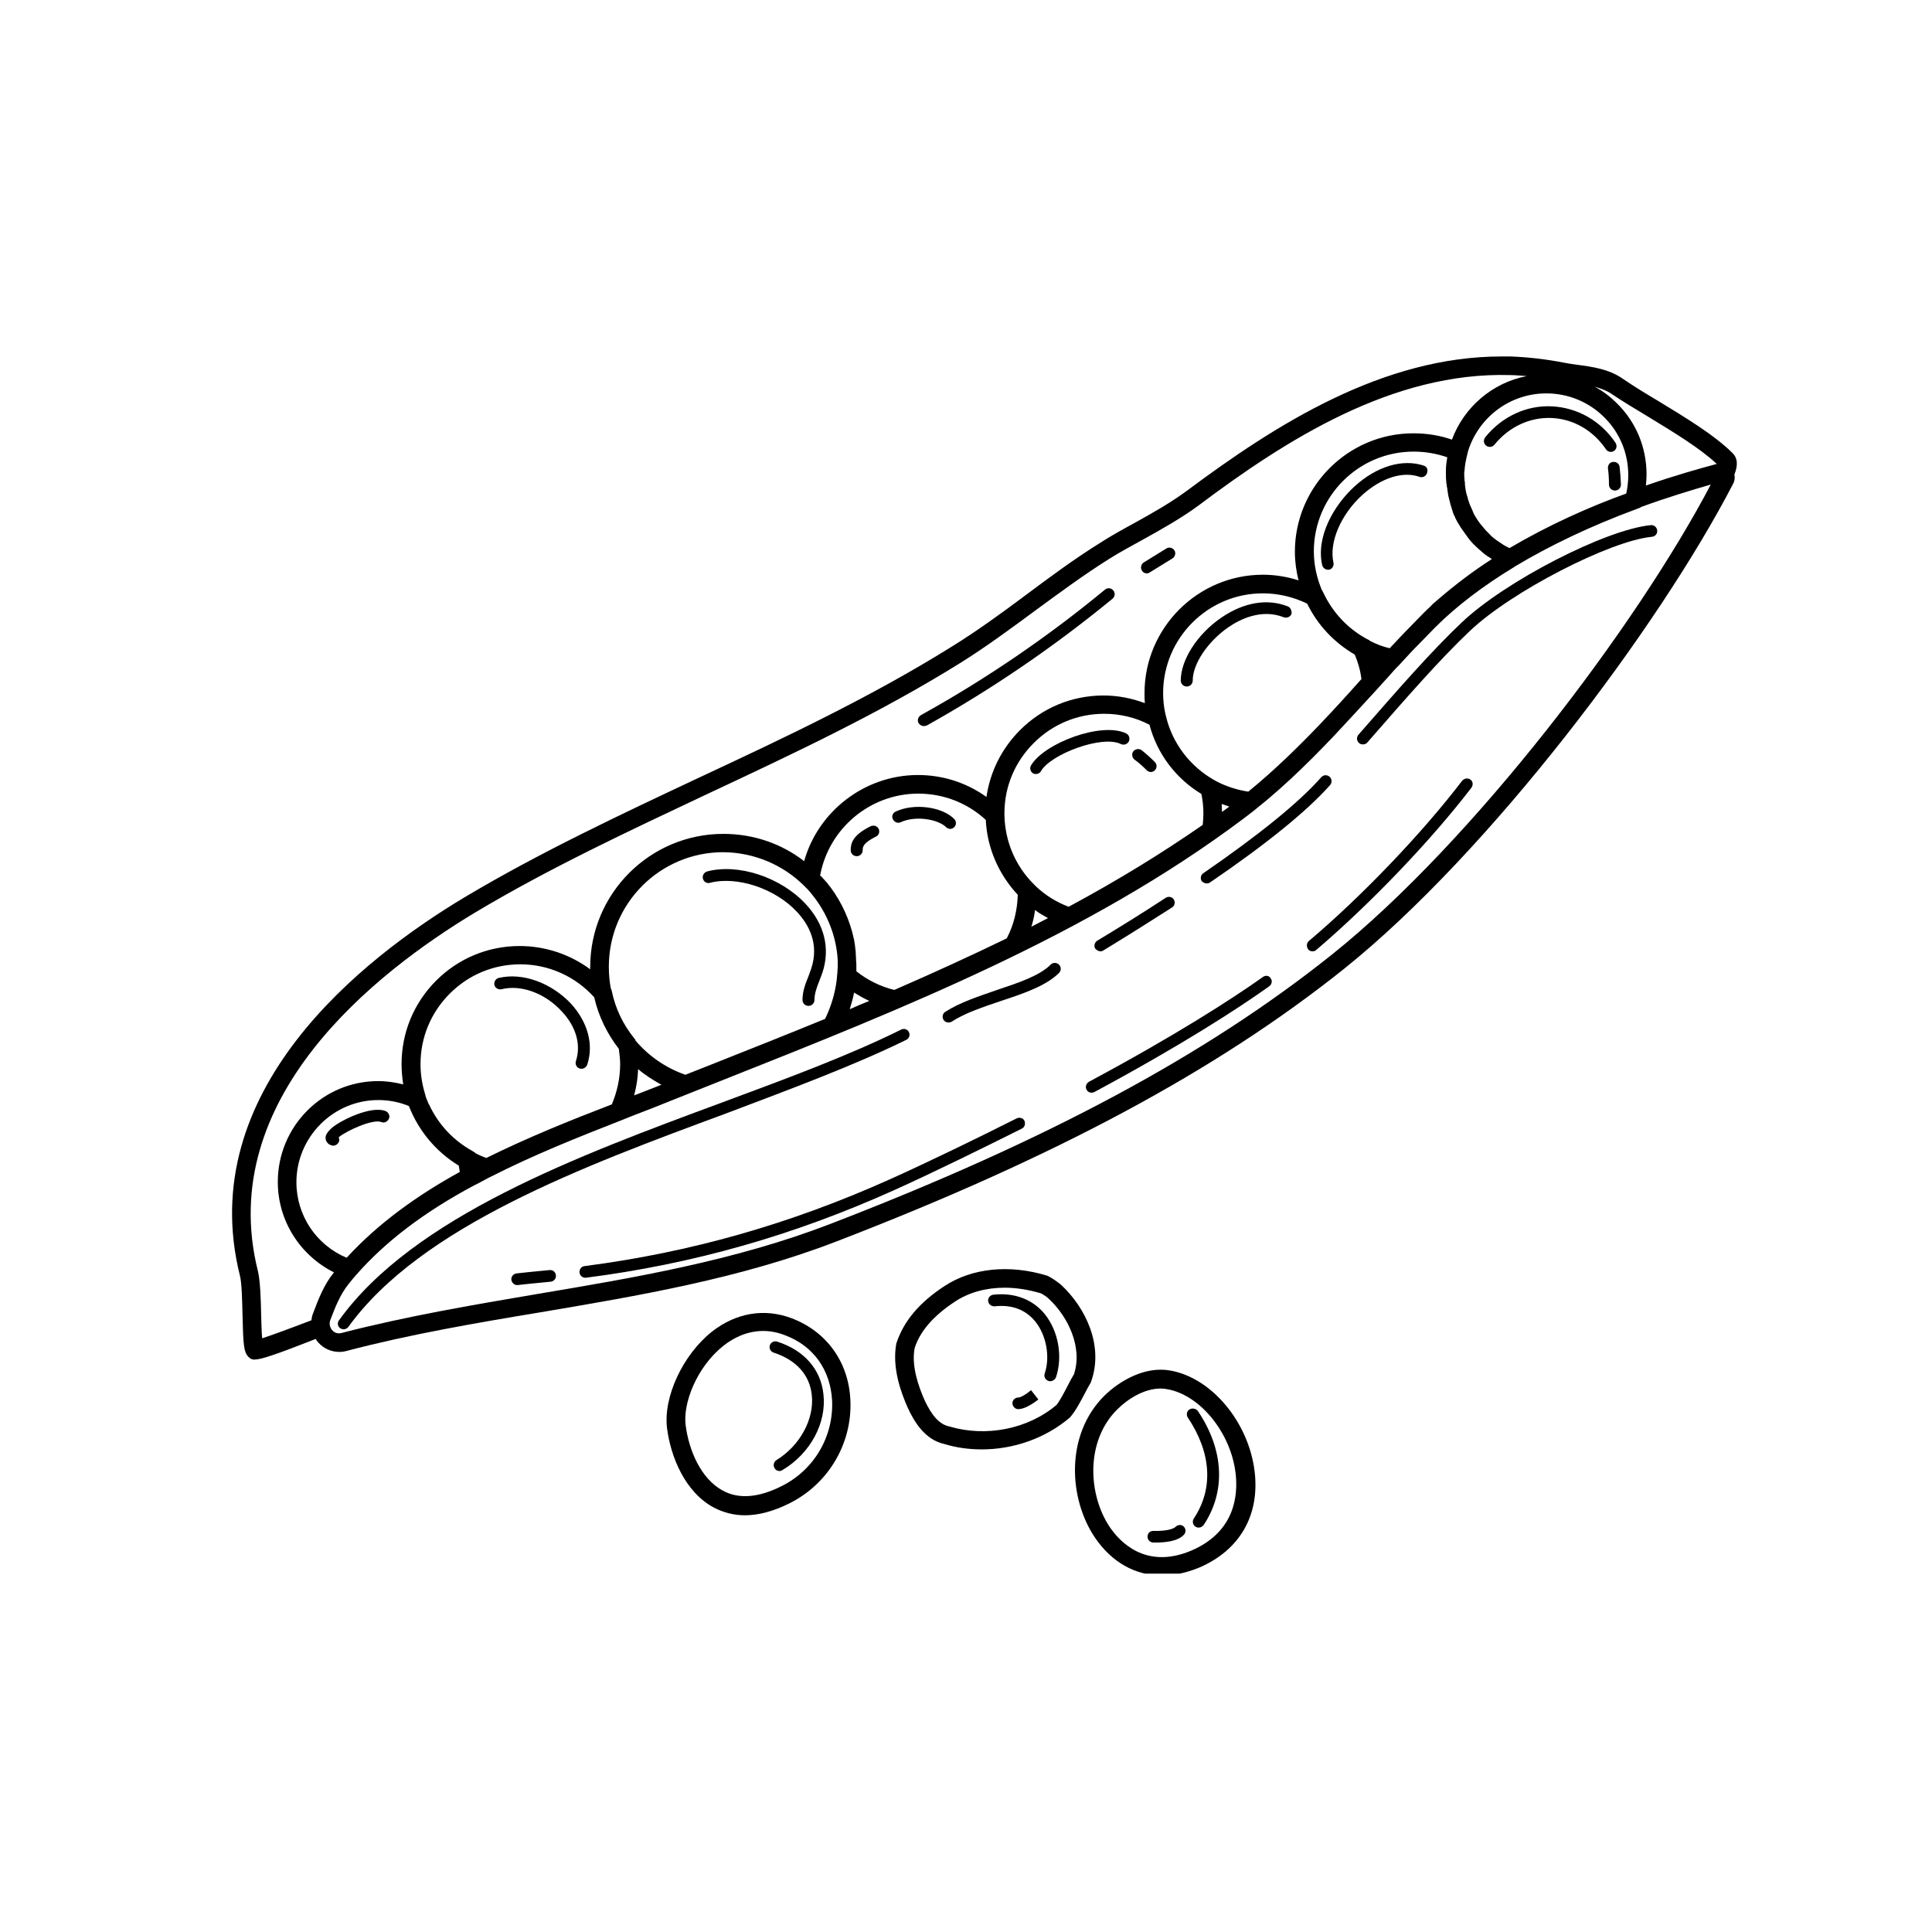 <svg xmlns="http://www.w3.org/2000/svg" xmlns:xlink="http://www.w3.org/1999/xlink" width="400" zoomAndPan="magnify" viewBox="0 0 300 300" height="400" preserveAspectRatio="xMidYMid meet" version="1.0"><defs><clipPath id="42f3e124e7"><path d="M 36 55.352 L 270 55.352 L 270 212 L 36 212 Z M 36 55.352 " clip-rule="nonzero"/></clipPath><clipPath id="daac17ca01"><path d="M 166 212 L 195 212 L 195 244.352 L 166 244.352 Z M 166 212 " clip-rule="nonzero"/></clipPath></defs><g clip-path="url(#42f3e124e7)"><path fill="currentColor" d="M 269.059 70.383 C 266.215 67.543 261.668 64.805 257.328 62.168 C 255.418 61.031 253.559 59.895 251.906 58.758 C 249.785 57.312 247.309 56.953 244.879 56.641 C 244.156 56.539 243.379 56.434 242.656 56.281 C 239.973 55.762 237.234 55.453 234.547 55.352 C 234.082 55.352 233.617 55.352 233.152 55.352 C 214.707 55.352 198.125 65.891 184.277 76.223 C 181.746 78.082 179.008 79.633 176.117 81.234 C 174.309 82.215 172.449 83.246 170.691 84.383 C 166.715 86.863 162.891 89.707 159.223 92.445 C 155.555 95.184 151.73 97.973 147.805 100.398 C 135.301 108.203 121.715 114.605 108.539 120.754 C 96.453 126.438 83.898 132.328 72.273 139.25 C 56.102 148.91 30.117 169.422 37.246 198.043 C 37.555 199.18 37.605 202.02 37.66 204.293 C 37.762 208.891 37.867 209.926 38.539 210.648 C 38.797 210.906 39.004 211.113 39.52 211.113 C 40.5 211.113 42.723 210.391 49.023 207.91 C 49.129 208.117 49.281 208.324 49.438 208.48 C 50.266 209.41 51.453 209.926 52.691 209.926 C 53.055 209.926 53.469 209.875 53.828 209.77 C 63.645 207.188 73.926 205.43 83.898 203.777 C 99.137 201.195 114.895 198.559 129.879 192.773 C 163.82 179.703 188.875 166.27 208.613 150.512 C 231.293 132.379 257.641 97.301 269.109 75.137 C 269.367 74.672 269.418 74.156 269.316 73.691 C 269.883 72.242 269.832 71.16 269.059 70.383 Z M 255.832 64.648 C 259.809 67.078 263.941 69.559 266.578 72.039 C 263.891 72.762 260.016 73.844 255.574 75.395 C 255.625 74.828 255.676 74.258 255.676 73.691 C 255.676 69.504 254.074 65.578 251.078 62.633 C 250.047 61.602 248.91 60.723 247.617 60.051 C 248.547 60.309 249.426 60.621 250.199 61.137 C 251.957 62.324 253.867 63.461 255.832 64.648 Z M 223.027 93.32 C 222.715 93.582 222.406 93.84 222.148 94.148 C 221.734 94.512 221.32 94.922 220.961 95.285 C 220.289 95.957 219.617 96.68 218.945 97.352 C 217.859 98.438 216.824 99.574 215.793 100.66 C 214.656 100.398 213.621 99.988 212.641 99.469 L 212.641 99.418 L 212.227 99.211 C 209.281 97.609 206.957 95.129 205.512 92.082 L 205.305 91.668 L 205.254 91.617 C 204.48 89.758 204.012 87.742 204.012 85.625 C 204.012 77.102 210.938 70.125 219.512 70.125 C 221.32 70.125 223.078 70.438 224.73 71.004 C 224.629 71.676 224.523 72.297 224.523 72.969 C 224.523 73.227 224.523 73.434 224.523 73.691 C 224.523 74.051 224.523 74.414 224.574 74.773 C 224.574 74.879 224.574 75.035 224.629 75.137 C 224.629 75.395 224.68 75.602 224.73 75.859 C 224.73 76.016 224.781 76.117 224.781 76.273 C 224.832 76.48 224.832 76.688 224.887 76.945 C 224.938 77.102 224.938 77.203 224.988 77.359 C 225.039 77.566 225.094 77.773 225.145 77.977 C 225.195 78.133 225.195 78.238 225.246 78.391 C 225.297 78.598 225.402 78.805 225.453 79.062 C 225.504 79.168 225.559 79.32 225.559 79.426 C 225.66 79.734 225.766 79.992 225.918 80.25 C 225.918 80.305 225.969 80.355 225.969 80.406 C 226.125 80.715 226.281 81.027 226.434 81.285 C 226.488 81.387 226.59 81.492 226.641 81.594 C 226.746 81.801 226.848 81.957 227.004 82.164 C 227.105 82.266 227.16 82.422 227.262 82.523 C 227.367 82.68 227.469 82.836 227.625 83.043 C 227.727 83.145 227.832 83.301 227.883 83.402 C 227.984 83.559 228.141 83.715 228.242 83.867 C 228.348 83.973 228.449 84.125 228.555 84.23 C 228.707 84.383 228.812 84.539 228.969 84.645 C 229.07 84.746 229.172 84.848 229.277 84.953 C 229.434 85.109 229.637 85.262 229.793 85.418 C 229.949 85.52 230.051 85.625 230.207 85.781 C 230.414 85.934 230.621 86.141 230.879 86.297 C 230.98 86.398 231.137 86.449 231.293 86.555 C 231.395 86.656 231.551 86.711 231.652 86.812 C 228.762 88.672 225.969 90.789 223.387 93.012 C 223.23 93.168 223.129 93.219 223.027 93.32 Z M 71.238 180.996 C 71.293 181.305 71.344 181.664 71.395 181.977 C 64.832 185.594 58.738 189.934 53.828 195.305 C 49.129 193.34 46.027 188.742 46.027 183.578 C 46.027 176.551 51.762 170.816 58.738 170.816 C 60.391 170.816 61.992 171.125 63.492 171.746 C 64.988 175.57 67.676 178.824 71.238 180.996 Z M 75.527 179.805 C 74.906 179.598 74.34 179.34 73.77 179.031 L 73.77 178.98 L 73.254 178.668 C 70.309 177.016 68.035 174.535 66.641 171.539 C 66.641 171.539 66.641 171.488 66.59 171.488 C 66.488 171.281 66.434 171.074 66.332 170.867 C 66.23 170.609 66.125 170.402 66.074 170.145 L 66.023 169.938 C 65.559 168.441 65.297 166.891 65.297 165.238 C 65.297 161.105 66.898 157.23 69.844 154.285 C 72.789 151.34 76.664 149.738 80.797 149.738 C 85.188 149.738 89.32 151.598 92.266 154.852 C 92.938 157.797 94.281 160.535 96.09 162.859 C 96.191 163.637 96.297 164.461 96.297 165.238 C 96.297 167.406 95.832 169.523 95.004 171.488 C 88.547 173.969 81.883 176.656 75.527 179.805 Z M 124.812 137.492 C 124.969 137.648 125.125 137.805 125.277 137.961 C 125.332 138.012 125.383 138.062 125.434 138.113 C 125.539 138.27 125.691 138.371 125.797 138.527 C 125.848 138.629 125.949 138.684 126.004 138.785 C 126.055 138.836 126.105 138.941 126.211 139.043 C 128.43 141.832 129.879 145.348 130.082 149.117 C 130.082 149.168 130.082 149.168 130.082 149.223 C 130.082 149.531 130.082 149.84 130.082 150.152 C 130.082 150.41 130.031 150.719 130.031 150.977 L 129.93 152.113 C 129.672 154.234 129.051 156.301 128.121 158.211 C 122.18 160.641 116.238 163.016 110.348 165.34 L 106.422 166.891 C 103.324 165.805 100.688 163.945 98.672 161.57 L 98.672 161.465 L 98.465 161.207 C 96.762 159.09 95.574 156.66 95.004 153.922 L 94.902 153.562 L 94.852 153.508 C 94.645 152.426 94.539 151.289 94.539 150.102 C 94.539 140.285 102.496 132.328 112.312 132.328 C 117.219 132.379 121.609 134.344 124.812 137.492 Z M 127.348 135.945 C 128.688 128.66 135.094 123.234 142.586 123.234 L 142.586 121.789 L 142.586 123.234 C 146.512 123.234 150.234 124.684 153.074 127.316 C 153.281 131.758 155.141 135.84 158.035 138.941 C 157.98 141.316 157.414 143.641 156.328 145.707 C 150.902 148.344 145.168 150.977 138.867 153.715 C 136.75 153.199 134.734 152.219 132.977 150.824 C 132.977 150.566 132.977 150.359 132.977 150.102 C 132.977 149.738 132.977 149.43 132.926 149.066 C 132.926 148.965 132.926 148.91 132.926 148.809 C 132.926 148.551 132.875 148.293 132.875 147.98 C 132.875 147.93 132.875 147.828 132.875 147.773 C 132.82 147.516 132.82 147.207 132.77 146.949 C 132.77 146.898 132.77 146.898 132.77 146.844 C 132.719 146.535 132.668 146.227 132.617 145.914 C 131.996 142.969 130.754 140.18 128.949 137.754 C 128.949 137.754 128.949 137.699 128.895 137.699 C 128.742 137.492 128.535 137.234 128.379 137.027 C 128.328 136.977 128.277 136.926 128.223 136.875 C 128.07 136.668 127.914 136.512 127.758 136.359 C 127.707 136.254 127.605 136.203 127.551 136.098 C 127.449 136.098 127.398 135.996 127.348 135.945 Z M 186.551 123.285 C 186.758 124.27 186.863 125.301 186.863 126.336 C 186.863 126.953 186.809 127.523 186.758 128.09 C 180.352 132.535 173.531 136.719 165.938 140.801 C 164.027 140.078 162.375 139.043 160.926 137.699 L 160.512 137.289 C 157.672 134.445 156.07 130.676 155.969 126.645 L 155.969 126.078 C 156.02 122.047 157.621 118.277 160.512 115.383 C 163.457 112.438 167.332 110.836 171.465 110.836 C 173.895 110.836 176.324 111.402 178.492 112.539 C 179.68 117.086 182.625 120.91 186.551 123.285 Z M 99.086 166.012 C 100.172 166.941 101.41 167.719 102.703 168.441 C 101.309 169.008 99.914 169.523 98.465 170.094 C 98.828 168.75 99.035 167.406 99.086 166.012 Z M 132.617 154.129 C 133.391 154.594 134.164 155.059 134.992 155.422 C 133.957 155.836 132.977 156.246 131.945 156.711 C 132.203 155.887 132.461 155.008 132.617 154.129 Z M 160.719 141.316 C 161.34 141.781 162.062 142.195 162.734 142.559 C 161.855 143.023 161.031 143.434 160.152 143.898 C 160.41 143.074 160.617 142.195 160.719 141.316 Z M 189.754 126.078 C 189.754 125.664 189.703 125.25 189.703 124.836 C 190.117 124.992 190.477 125.094 190.891 125.25 C 190.531 125.508 190.168 125.766 189.754 126.078 Z M 193.836 122.926 C 192.133 122.668 190.531 122.148 189.082 121.426 L 188.516 121.117 C 184.797 119 182.059 115.434 181.074 111.301 L 180.922 110.68 C 180.715 109.699 180.609 108.668 180.609 107.633 C 180.609 99.109 187.531 92.133 196.109 92.133 C 198.484 92.133 200.863 92.703 202.98 93.734 C 204.582 97.043 207.164 99.781 210.367 101.641 C 210.883 102.879 211.246 104.121 211.402 105.465 C 211.352 105.516 211.297 105.566 211.246 105.617 C 209.18 107.941 207.062 110.27 204.891 112.539 C 201.48 116.105 197.812 119.672 193.836 122.926 Z M 234.391 85.109 C 234.34 85.109 234.34 85.055 234.289 85.055 C 234.184 85.004 234.082 84.953 233.977 84.902 C 233.824 84.797 233.668 84.746 233.512 84.645 C 233.41 84.59 233.305 84.488 233.203 84.438 C 233.047 84.332 232.895 84.23 232.738 84.125 C 232.637 84.074 232.531 83.973 232.43 83.918 C 232.273 83.816 232.168 83.715 232.016 83.609 C 231.91 83.508 231.809 83.453 231.703 83.352 C 231.602 83.246 231.445 83.145 231.344 82.988 C 231.238 82.887 231.137 82.781 231.086 82.73 C 230.98 82.629 230.828 82.473 230.723 82.371 C 230.621 82.266 230.566 82.164 230.465 82.059 C 230.363 81.957 230.258 81.801 230.156 81.699 C 230.051 81.594 230 81.492 229.898 81.387 C 229.793 81.234 229.691 81.129 229.586 80.977 C 229.535 80.871 229.434 80.77 229.379 80.664 C 229.277 80.512 229.227 80.406 229.121 80.25 C 229.07 80.148 228.965 80.043 228.914 79.891 C 228.812 79.734 228.762 79.578 228.707 79.426 C 228.656 79.32 228.605 79.168 228.555 79.062 C 228.5 78.91 228.398 78.754 228.348 78.598 C 228.297 78.496 228.242 78.34 228.191 78.238 C 228.141 78.082 228.09 77.926 228.035 77.773 C 227.984 77.668 227.934 77.512 227.934 77.41 C 227.883 77.254 227.832 77.047 227.777 76.895 C 227.727 76.789 227.727 76.637 227.676 76.531 C 227.625 76.375 227.625 76.172 227.57 75.965 C 227.57 75.859 227.52 75.758 227.52 75.602 C 227.469 75.395 227.469 75.188 227.469 74.98 C 227.469 74.879 227.469 74.773 227.418 74.672 C 227.418 74.363 227.363 74.051 227.363 73.742 C 227.363 73.484 227.363 73.227 227.418 72.969 C 227.469 72.191 227.625 71.418 227.832 70.59 L 227.984 69.969 C 229.637 64.805 234.441 61.086 240.125 61.086 C 243.535 61.086 246.738 62.43 249.117 64.805 C 251.543 67.234 252.836 70.383 252.836 73.793 C 252.836 74.723 252.73 75.707 252.523 76.637 C 246.789 78.703 240.438 81.543 234.391 85.109 Z M 40.551 204.191 C 40.5 201.555 40.398 198.766 40.035 197.32 C 33.371 170.559 58.273 151.031 73.719 141.73 C 85.188 134.859 97.691 129.02 109.73 123.34 C 122.953 117.141 136.645 110.734 149.301 102.828 C 153.332 100.297 157.156 97.457 160.875 94.719 C 164.543 92.031 168.316 89.242 172.188 86.812 C 173.895 85.727 175.754 84.746 177.512 83.766 C 180.402 82.164 183.348 80.512 186.035 78.547 C 199.777 68.215 216.309 57.727 234.441 58.242 C 235.32 58.242 236.199 58.348 237.078 58.398 C 231.703 59.43 227.312 63.254 225.453 68.266 C 223.543 67.594 221.527 67.285 219.461 67.285 C 209.336 67.285 201.07 75.551 201.07 85.676 C 201.07 87.227 201.277 88.672 201.637 90.121 C 199.879 89.551 197.969 89.242 196.109 89.242 C 185.984 89.242 177.719 97.508 177.719 107.633 C 177.719 108.148 177.719 108.668 177.77 109.184 C 175.703 108.406 173.531 107.996 171.363 107.996 C 166.453 107.996 161.855 109.906 158.395 113.367 C 155.555 116.207 153.746 119.824 153.176 123.75 C 150.078 121.531 146.41 120.344 142.535 120.344 C 134.27 120.344 127.035 125.973 124.867 133.723 C 121.406 131.035 117.066 129.484 112.312 129.484 C 100.945 129.484 91.648 138.734 91.648 150.152 C 91.648 150.254 91.648 150.359 91.648 150.512 C 88.496 148.188 84.672 146.898 80.695 146.898 C 75.785 146.898 71.188 148.809 67.727 152.27 C 64.266 155.73 62.355 160.328 62.355 165.238 C 62.355 166.32 62.457 167.355 62.613 168.387 C 61.371 168.078 60.082 167.871 58.738 167.871 C 50.109 167.871 43.137 174.898 43.137 183.527 C 43.137 189.57 46.598 194.941 51.867 197.578 C 51.867 197.578 51.816 197.629 51.816 197.629 C 50.266 199.543 49.438 201.762 48.613 203.934 C 48.457 204.293 48.406 204.656 48.352 205.016 C 44.012 206.672 41.844 207.445 40.707 207.809 C 40.605 206.824 40.605 205.379 40.551 204.191 Z M 206.805 148.238 C 187.273 163.844 162.527 177.121 128.844 190.086 C 114.07 195.77 98.465 198.406 83.379 200.938 C 73.359 202.641 63.027 204.398 53.055 206.98 C 52.484 207.137 51.918 206.98 51.555 206.516 C 51.195 206.102 51.09 205.484 51.297 204.965 C 52.074 202.898 52.848 200.988 54.086 199.438 C 54.293 199.18 54.5 198.922 54.707 198.664 L 55.328 197.941 C 59.824 192.824 65.762 188.277 73.566 184.094 L 74.391 183.68 C 74.855 183.422 75.27 183.215 75.734 182.957 L 76.25 182.699 C 82.863 179.34 89.582 176.656 96.453 173.969 L 96.969 173.762 C 97.383 173.605 97.848 173.398 98.258 173.246 C 100.43 172.418 102.547 171.59 104.562 170.766 L 112.363 167.664 C 140.211 156.609 168.984 145.191 192.957 127.215 C 198.227 123.285 202.773 118.844 207.062 114.348 C 209.387 111.871 211.66 109.391 213.934 106.91 L 214.348 106.445 C 215.121 105.617 215.895 104.738 216.672 103.863 L 217.238 103.293 C 218.273 102.156 219.461 100.863 220.754 99.574 C 221.477 98.852 222.148 98.125 222.871 97.402 C 226.125 94.148 230.258 90.996 235.113 88.051 L 235.168 88 C 240.59 84.746 246.945 81.699 254.074 79.062 L 254.746 78.805 L 254.746 78.754 C 258.984 77.203 262.805 76.066 265.648 75.242 C 254.125 97.195 228.707 130.727 206.805 148.238 Z M 206.805 148.238 " fill-opacity="1" fill-rule="nonzero"/></g><path fill="currentColor" d="M 143.465 112.746 C 143.621 112.746 143.773 112.695 143.93 112.645 C 154.105 106.961 163.77 100.348 172.758 92.961 C 173.121 92.652 173.223 92.082 172.859 91.668 C 172.551 91.309 171.984 91.203 171.57 91.566 C 162.684 98.902 153.074 105.465 143 111.043 C 142.586 111.301 142.379 111.816 142.637 112.281 C 142.844 112.594 143.156 112.746 143.465 112.746 Z M 143.465 112.746 " fill-opacity="1" fill-rule="nonzero"/><path fill="currentColor" d="M 178.078 89.035 C 178.234 89.035 178.391 88.984 178.543 88.879 L 182.059 86.711 C 182.469 86.449 182.625 85.883 182.367 85.469 C 182.109 85.055 181.539 84.902 181.125 85.16 L 177.613 87.328 C 177.199 87.586 177.047 88.156 177.305 88.57 C 177.457 88.879 177.77 89.035 178.078 89.035 Z M 178.078 89.035 " fill-opacity="1" fill-rule="nonzero"/><path fill="currentColor" d="M 140.727 161.465 C 141.191 161.258 141.348 160.691 141.141 160.277 C 140.934 159.812 140.363 159.656 139.953 159.863 C 131.945 163.844 122.336 167.406 112.156 171.18 C 89.684 179.496 64.215 188.949 52.641 205.016 C 52.332 205.43 52.434 206 52.848 206.258 C 53.004 206.359 53.211 206.414 53.363 206.414 C 53.621 206.414 53.934 206.258 54.086 206.051 C 65.352 190.449 90.562 181.098 112.777 172.883 C 123.008 169.008 132.617 165.445 140.727 161.465 Z M 140.727 161.465 " fill-opacity="1" fill-rule="nonzero"/><path fill="currentColor" d="M 163.148 149.789 C 161.441 151.496 158.238 152.578 154.832 153.715 C 151.988 154.699 148.992 155.68 146.77 157.125 C 146.359 157.383 146.254 157.953 146.512 158.367 C 146.668 158.625 146.977 158.777 147.289 158.777 C 147.441 158.777 147.648 158.727 147.805 158.625 C 149.871 157.281 152.711 156.352 155.449 155.422 C 159.066 154.234 162.477 153.043 164.441 151.082 C 164.801 150.719 164.801 150.152 164.441 149.789 C 164.078 149.43 163.457 149.43 163.148 149.789 Z M 163.148 149.789 " fill-opacity="1" fill-rule="nonzero"/><path fill="currentColor" d="M 226.953 96.68 C 222.301 101.07 216.98 107.168 210.938 114.09 C 210.625 114.453 210.625 115.02 211.039 115.383 C 211.195 115.539 211.402 115.59 211.66 115.59 C 211.918 115.59 212.176 115.484 212.332 115.277 C 218.324 108.406 223.645 102.312 228.242 97.973 C 234.648 91.875 249.992 83.973 256.504 83.352 C 257.02 83.301 257.383 82.887 257.328 82.371 C 257.277 81.852 256.812 81.492 256.348 81.543 C 249.32 82.215 233.668 90.273 226.953 96.68 Z M 226.953 96.68 " fill-opacity="1" fill-rule="nonzero"/><path fill="currentColor" d="M 170.898 147.723 C 171.051 147.723 171.207 147.672 171.363 147.566 C 175.34 145.141 178.855 142.918 182.004 140.902 C 182.418 140.645 182.523 140.078 182.262 139.664 C 182.004 139.25 181.438 139.148 181.023 139.406 C 177.871 141.473 174.41 143.641 170.383 146.07 C 169.969 146.328 169.812 146.898 170.07 147.309 C 170.328 147.566 170.586 147.723 170.898 147.723 Z M 170.898 147.723 " fill-opacity="1" fill-rule="nonzero"/><path fill="currentColor" d="M 187.379 137.184 C 187.531 137.184 187.738 137.133 187.895 137.027 C 196.676 131.035 202.98 125.922 206.547 121.891 C 206.855 121.531 206.855 120.961 206.441 120.602 C 206.082 120.289 205.512 120.289 205.148 120.703 C 201.688 124.629 195.488 129.641 186.863 135.582 C 186.449 135.84 186.344 136.41 186.602 136.824 C 186.809 137.027 187.121 137.184 187.379 137.184 Z M 187.379 137.184 " fill-opacity="1" fill-rule="nonzero"/><path fill="currentColor" d="M 157.879 173.656 C 152.246 176.5 144.188 180.426 138.09 183.164 C 122.645 190.086 107.199 194.477 90.77 196.598 C 90.25 196.648 89.941 197.113 89.992 197.629 C 90.047 198.094 90.457 198.406 90.871 198.406 C 90.922 198.406 90.922 198.406 90.977 198.406 C 107.559 196.285 123.211 191.844 138.816 184.816 C 144.91 182.078 152.969 178.102 158.652 175.258 C 159.117 175.055 159.273 174.484 159.066 174.02 C 158.859 173.605 158.344 173.453 157.879 173.656 Z M 157.879 173.656 " fill-opacity="1" fill-rule="nonzero"/><path fill="currentColor" d="M 228.348 121.066 C 227.934 120.754 227.367 120.859 227.055 121.219 C 220.906 129.281 211.555 139.094 203.238 146.121 C 202.879 146.434 202.824 147 203.137 147.414 C 203.289 147.621 203.547 147.723 203.809 147.723 C 204.012 147.723 204.219 147.672 204.375 147.516 C 212.746 140.387 222.199 130.52 228.449 122.355 C 228.812 121.891 228.707 121.324 228.348 121.066 Z M 228.348 121.066 " fill-opacity="1" fill-rule="nonzero"/><path fill="currentColor" d="M 196.109 151.703 C 191.305 155.109 182.676 160.691 169.09 167.977 C 168.676 168.234 168.469 168.75 168.727 169.215 C 168.883 169.523 169.191 169.68 169.504 169.68 C 169.656 169.68 169.812 169.629 169.918 169.578 C 183.555 162.242 192.234 156.609 197.09 153.148 C 197.504 152.84 197.605 152.27 197.297 151.906 C 197.09 151.496 196.523 151.391 196.109 151.703 Z M 196.109 151.703 " fill-opacity="1" fill-rule="nonzero"/><path fill="currentColor" d="M 85.344 197.215 C 84.207 197.32 83.121 197.422 82.141 197.527 L 80.23 197.734 C 79.711 197.785 79.352 198.25 79.402 198.715 C 79.453 199.18 79.867 199.543 80.281 199.543 C 80.332 199.543 80.332 199.543 80.383 199.543 L 82.297 199.336 C 83.277 199.23 84.363 199.129 85.5 199.023 C 86.016 198.973 86.379 198.508 86.324 198.043 C 86.273 197.527 85.859 197.164 85.344 197.215 Z M 85.344 197.215 " fill-opacity="1" fill-rule="nonzero"/><path fill="currentColor" d="M 122.953 204.707 C 118.719 203.105 114.328 203.828 110.555 206.773 C 106.008 210.391 102.961 216.953 103.582 221.809 C 104.148 226.199 106.371 231.727 110.867 234.105 C 112.363 234.879 113.965 235.293 115.672 235.293 C 117.789 235.293 120.113 234.672 122.594 233.434 C 128.688 230.383 132.355 224.082 132.047 217.418 C 131.789 211.527 128.379 206.773 122.953 204.707 Z M 121.301 230.797 C 117.789 232.555 114.688 232.812 112.262 231.469 C 108.746 229.609 106.938 225.012 106.473 221.344 C 106.008 217.984 108.129 212.301 112.363 208.945 C 113.809 207.809 115.93 206.672 118.512 206.672 C 119.598 206.672 120.734 206.879 121.922 207.344 C 126.312 208.996 128.949 212.715 129.207 217.469 C 129.465 223.098 126.363 228.316 121.301 230.797 Z M 121.301 230.797 " fill-opacity="1" fill-rule="nonzero"/><path fill="currentColor" d="M 169.348 214.73 L 169.449 214.473 C 171.414 208.891 168.52 203.004 164.801 199.543 C 164.18 199.023 163.512 198.559 162.84 198.199 L 162.633 198.094 C 156.742 196.285 150.902 196.906 146.668 199.695 C 142.793 202.227 140.312 205.121 139.176 208.633 C 138.504 212.355 139.848 216.074 140.934 218.555 C 141.914 220.672 143.566 223.566 146.668 224.234 C 148.527 224.805 150.492 225.062 152.453 225.062 C 157.363 225.062 162.32 223.359 166.145 220.102 C 167.074 219.02 167.746 217.676 168.469 216.332 C 168.727 215.816 169.039 215.246 169.348 214.73 Z M 166.766 213.387 C 166.453 213.902 166.145 214.473 165.836 215.09 C 165.215 216.281 164.594 217.469 164.078 218.141 C 159.637 221.91 153.125 223.203 147.391 221.496 C 145.895 221.188 144.703 219.844 143.566 217.418 C 142.637 215.297 141.5 212.148 142.02 209.355 C 142.844 206.723 144.961 204.293 148.27 202.125 C 150.438 200.68 153.125 199.953 156.02 199.953 C 157.828 199.953 159.738 200.266 161.648 200.832 C 162.113 201.09 162.527 201.348 162.891 201.711 C 165.781 204.398 168.16 209.152 166.766 213.387 Z M 166.766 213.387 " fill-opacity="1" fill-rule="nonzero"/><g clip-path="url(#daac17ca01)"><path fill="currentColor" d="M 181.746 212.82 C 177.77 212.094 173.844 214.422 171.465 216.746 C 165.371 222.84 165.938 232.707 170.02 238.754 C 172.652 242.629 176.324 244.645 180.457 244.645 C 182.316 244.645 184.227 244.23 186.242 243.402 C 192.492 240.715 195.645 235.293 194.816 228.473 C 193.887 220.828 188.152 213.957 181.746 212.82 Z M 185 240.77 C 177.82 243.816 173.789 239.27 172.344 237.152 C 168.984 232.191 168.469 223.824 173.48 218.863 C 175.133 217.211 177.664 215.609 180.25 215.609 C 180.609 215.609 180.922 215.66 181.23 215.711 C 186.344 216.59 191.148 222.48 191.871 228.836 C 192.234 232.039 191.871 237.824 185 240.77 Z M 185 240.77 " fill-opacity="1" fill-rule="nonzero"/></g><path fill="currentColor" d="M 154.262 201.039 C 153.746 201.09 153.383 201.555 153.438 202.02 C 153.488 202.539 153.953 202.848 154.418 202.848 C 157.105 202.539 159.273 203.363 160.773 205.223 C 162.477 207.344 163.098 210.699 162.219 213.285 C 162.062 213.75 162.32 214.266 162.785 214.422 C 162.891 214.473 162.992 214.473 163.098 214.473 C 163.457 214.473 163.82 214.215 163.977 213.852 C 165.059 210.598 164.336 206.672 162.219 204.035 C 160.359 201.762 157.516 200.68 154.262 201.039 Z M 154.262 201.039 " fill-opacity="1" fill-rule="nonzero"/><path fill="currentColor" d="M 184.691 218.863 C 184.277 219.121 184.176 219.691 184.434 220.102 C 188.102 225.578 188.465 231.16 185.363 235.809 C 185.105 236.223 185.207 236.789 185.621 237.047 C 185.777 237.152 185.93 237.203 186.137 237.203 C 186.449 237.203 186.707 237.047 186.914 236.789 C 190.375 231.57 190.066 225.113 185.984 219.07 C 185.672 218.707 185.105 218.605 184.691 218.863 Z M 184.691 218.863 " fill-opacity="1" fill-rule="nonzero"/><path fill="currentColor" d="M 182.523 237.102 C 182.211 237.41 181.125 237.773 179.059 237.719 C 178.543 237.719 178.184 238.133 178.184 238.598 C 178.184 239.113 178.594 239.527 179.113 239.527 C 179.215 239.527 179.32 239.527 179.422 239.527 C 180.973 239.527 182.883 239.32 183.812 238.34 C 184.176 237.977 184.176 237.41 183.812 237.047 C 183.453 236.688 182.883 236.738 182.523 237.102 Z M 182.523 237.102 " fill-opacity="1" fill-rule="nonzero"/><path fill="currentColor" d="M 158.137 217.004 C 157.621 217.004 157.207 217.418 157.207 217.883 C 157.207 218.348 157.621 218.812 158.086 218.812 C 158.859 218.812 159.895 218.348 161.238 217.312 L 160.102 215.867 C 158.707 217.004 158.188 217.004 158.137 217.004 Z M 158.137 217.004 " fill-opacity="1" fill-rule="nonzero"/><path fill="currentColor" d="M 120.68 208.324 C 120.215 208.168 119.699 208.426 119.543 208.891 C 119.391 209.355 119.648 209.875 120.113 210.027 C 123.625 211.164 125.746 213.492 126.055 216.641 C 126.469 220.363 124.195 224.496 120.578 226.715 C 120.164 226.973 120.008 227.543 120.27 227.957 C 120.422 228.266 120.734 228.422 121.043 228.422 C 121.199 228.422 121.352 228.367 121.508 228.266 C 125.848 225.684 128.379 220.93 127.863 216.488 C 127.449 212.613 124.867 209.668 120.68 208.324 Z M 120.68 208.324 " fill-opacity="1" fill-rule="nonzero"/><path fill="currentColor" d="M 77.438 151.855 C 76.973 151.961 76.664 152.477 76.77 152.941 C 76.871 153.406 77.387 153.715 77.852 153.613 C 80.902 152.84 84.672 154.234 87.254 157.074 C 89.477 159.449 90.25 162.242 89.426 164.773 C 89.27 165.238 89.527 165.754 89.992 165.91 C 90.098 165.961 90.199 165.961 90.305 165.961 C 90.664 165.961 91.027 165.703 91.184 165.34 C 92.215 162.188 91.285 158.727 88.648 155.836 C 85.551 152.578 81.109 150.977 77.438 151.855 Z M 77.438 151.855 " fill-opacity="1" fill-rule="nonzero"/><path fill="currentColor" d="M 50.574 176.914 C 50.625 177.121 50.781 177.637 51.453 177.844 C 51.555 177.895 51.66 177.895 51.762 177.895 C 52.125 177.895 52.484 177.637 52.641 177.273 C 52.691 177.066 52.691 176.809 52.59 176.602 C 53.727 175.621 57.859 173.711 59.203 174.227 C 59.668 174.434 60.184 174.176 60.391 173.711 C 60.598 173.246 60.34 172.727 59.875 172.523 C 57.652 171.645 52.953 173.918 51.504 175.156 C 51.039 175.621 50.418 176.191 50.574 176.914 Z M 50.574 176.914 " fill-opacity="1" fill-rule="nonzero"/><path fill="currentColor" d="M 109.16 136.461 C 109.266 136.926 109.781 137.234 110.246 137.082 C 114.43 135.996 120.371 137.961 123.73 141.574 C 125.484 143.434 127.293 146.484 125.949 150.461 C 125.797 150.824 125.691 151.238 125.539 151.598 C 125.074 152.734 124.609 153.922 124.609 155.266 C 124.609 155.781 125.02 156.195 125.539 156.195 C 126.055 156.195 126.469 155.781 126.469 155.266 C 126.469 154.285 126.828 153.305 127.242 152.27 C 127.398 151.855 127.551 151.441 127.707 151.031 C 128.949 147.258 128.016 143.488 125.074 140.336 C 121.199 136.203 114.637 134.031 109.781 135.324 C 109.316 135.48 109.004 135.996 109.16 136.461 Z M 109.16 136.461 " fill-opacity="1" fill-rule="nonzero"/><path fill="currentColor" d="M 139.848 127.68 C 142.172 126.594 145.688 127.215 146.926 128.453 C 147.082 128.609 147.34 128.711 147.547 128.711 C 147.754 128.711 148.012 128.609 148.164 128.453 C 148.527 128.09 148.527 127.523 148.164 127.16 C 146.254 125.25 141.914 124.684 139.074 126.023 C 138.609 126.23 138.402 126.801 138.66 127.215 C 138.867 127.68 139.434 127.883 139.848 127.68 Z M 139.848 127.68 " fill-opacity="1" fill-rule="nonzero"/><path fill="currentColor" d="M 133.027 132.949 C 133.547 132.949 133.957 132.535 133.957 132.02 C 133.957 131.555 133.957 130.934 136.023 129.898 C 136.488 129.691 136.645 129.125 136.438 128.711 C 136.23 128.246 135.664 128.09 135.199 128.297 C 132.355 129.691 132.098 130.984 132.098 132.02 C 132.098 132.535 132.512 132.949 133.027 132.949 Z M 133.027 132.949 " fill-opacity="1" fill-rule="nonzero"/><path fill="currentColor" d="M 160.102 118.844 C 159.84 119.258 159.996 119.824 160.41 120.082 C 160.566 120.188 160.719 120.188 160.875 120.188 C 161.184 120.188 161.496 120.031 161.648 119.723 C 163.199 117.086 171.156 114.09 174.051 115.539 C 174.516 115.742 175.031 115.59 175.289 115.125 C 175.496 114.66 175.34 114.141 174.875 113.883 C 171 112.023 162.113 115.434 160.102 118.844 Z M 160.102 118.844 " fill-opacity="1" fill-rule="nonzero"/><path fill="currentColor" d="M 178.078 119.617 C 178.234 119.773 178.492 119.879 178.699 119.879 C 178.906 119.879 179.164 119.773 179.32 119.617 C 179.68 119.258 179.68 118.688 179.32 118.328 C 178.699 117.707 178.027 117.086 177.305 116.52 C 176.941 116.207 176.375 116.262 176.012 116.621 C 175.703 116.984 175.754 117.551 176.117 117.914 C 176.84 118.43 177.457 119 178.078 119.617 Z M 178.078 119.617 " fill-opacity="1" fill-rule="nonzero"/><path fill="currentColor" d="M 199.934 94.148 C 196.781 92.91 193.113 93.527 189.652 95.906 C 185.93 98.438 183.348 102.465 183.348 105.668 C 183.348 106.188 183.762 106.602 184.277 106.602 C 184.797 106.602 185.207 106.188 185.207 105.668 C 185.207 103.086 187.531 99.625 190.734 97.402 C 192.441 96.215 195.852 94.457 199.363 95.855 C 199.828 96.008 200.344 95.801 200.551 95.336 C 200.605 94.82 200.398 94.305 199.934 94.148 Z M 199.934 94.148 " fill-opacity="1" fill-rule="nonzero"/><path fill="currentColor" d="M 221.062 72.297 C 217.809 71.211 213.777 72.398 210.367 75.5 C 207.113 78.441 204.324 83.352 205.305 87.742 C 205.41 88.156 205.77 88.465 206.184 88.465 C 206.234 88.465 206.34 88.465 206.391 88.465 C 206.855 88.363 207.164 87.848 207.062 87.383 C 206.34 84.23 208.199 79.891 211.555 76.84 C 214.5 74.207 217.809 73.121 220.441 74.051 C 220.906 74.207 221.426 73.949 221.578 73.484 C 221.785 72.914 221.578 72.449 221.062 72.297 Z M 221.062 72.297 " fill-opacity="1" fill-rule="nonzero"/><path fill="currentColor" d="M 250.613 70.023 C 251.027 69.766 251.129 69.195 250.871 68.781 C 248.598 65.371 244.98 63.305 241.004 63.098 C 237.078 62.895 233.254 64.648 230.621 67.902 C 230.309 68.316 230.363 68.887 230.773 69.195 C 231.137 69.504 231.758 69.453 232.066 69.039 C 234.34 66.25 237.594 64.754 240.953 64.906 C 244.363 65.062 247.41 66.871 249.375 69.766 C 249.527 70.023 249.84 70.176 250.148 70.176 C 250.25 70.176 250.457 70.125 250.613 70.023 Z M 250.613 70.023 " fill-opacity="1" fill-rule="nonzero"/><path fill="currentColor" d="M 251.492 72.504 C 251.441 71.984 250.977 71.676 250.457 71.727 C 249.941 71.777 249.633 72.242 249.684 72.762 C 249.785 73.484 249.84 74.309 249.84 75.238 C 249.84 75.758 250.25 76.172 250.77 76.172 C 251.285 76.172 251.699 75.758 251.699 75.238 C 251.648 74.207 251.594 73.328 251.492 72.504 Z M 251.492 72.504 " fill-opacity="1" fill-rule="nonzero"/></svg>